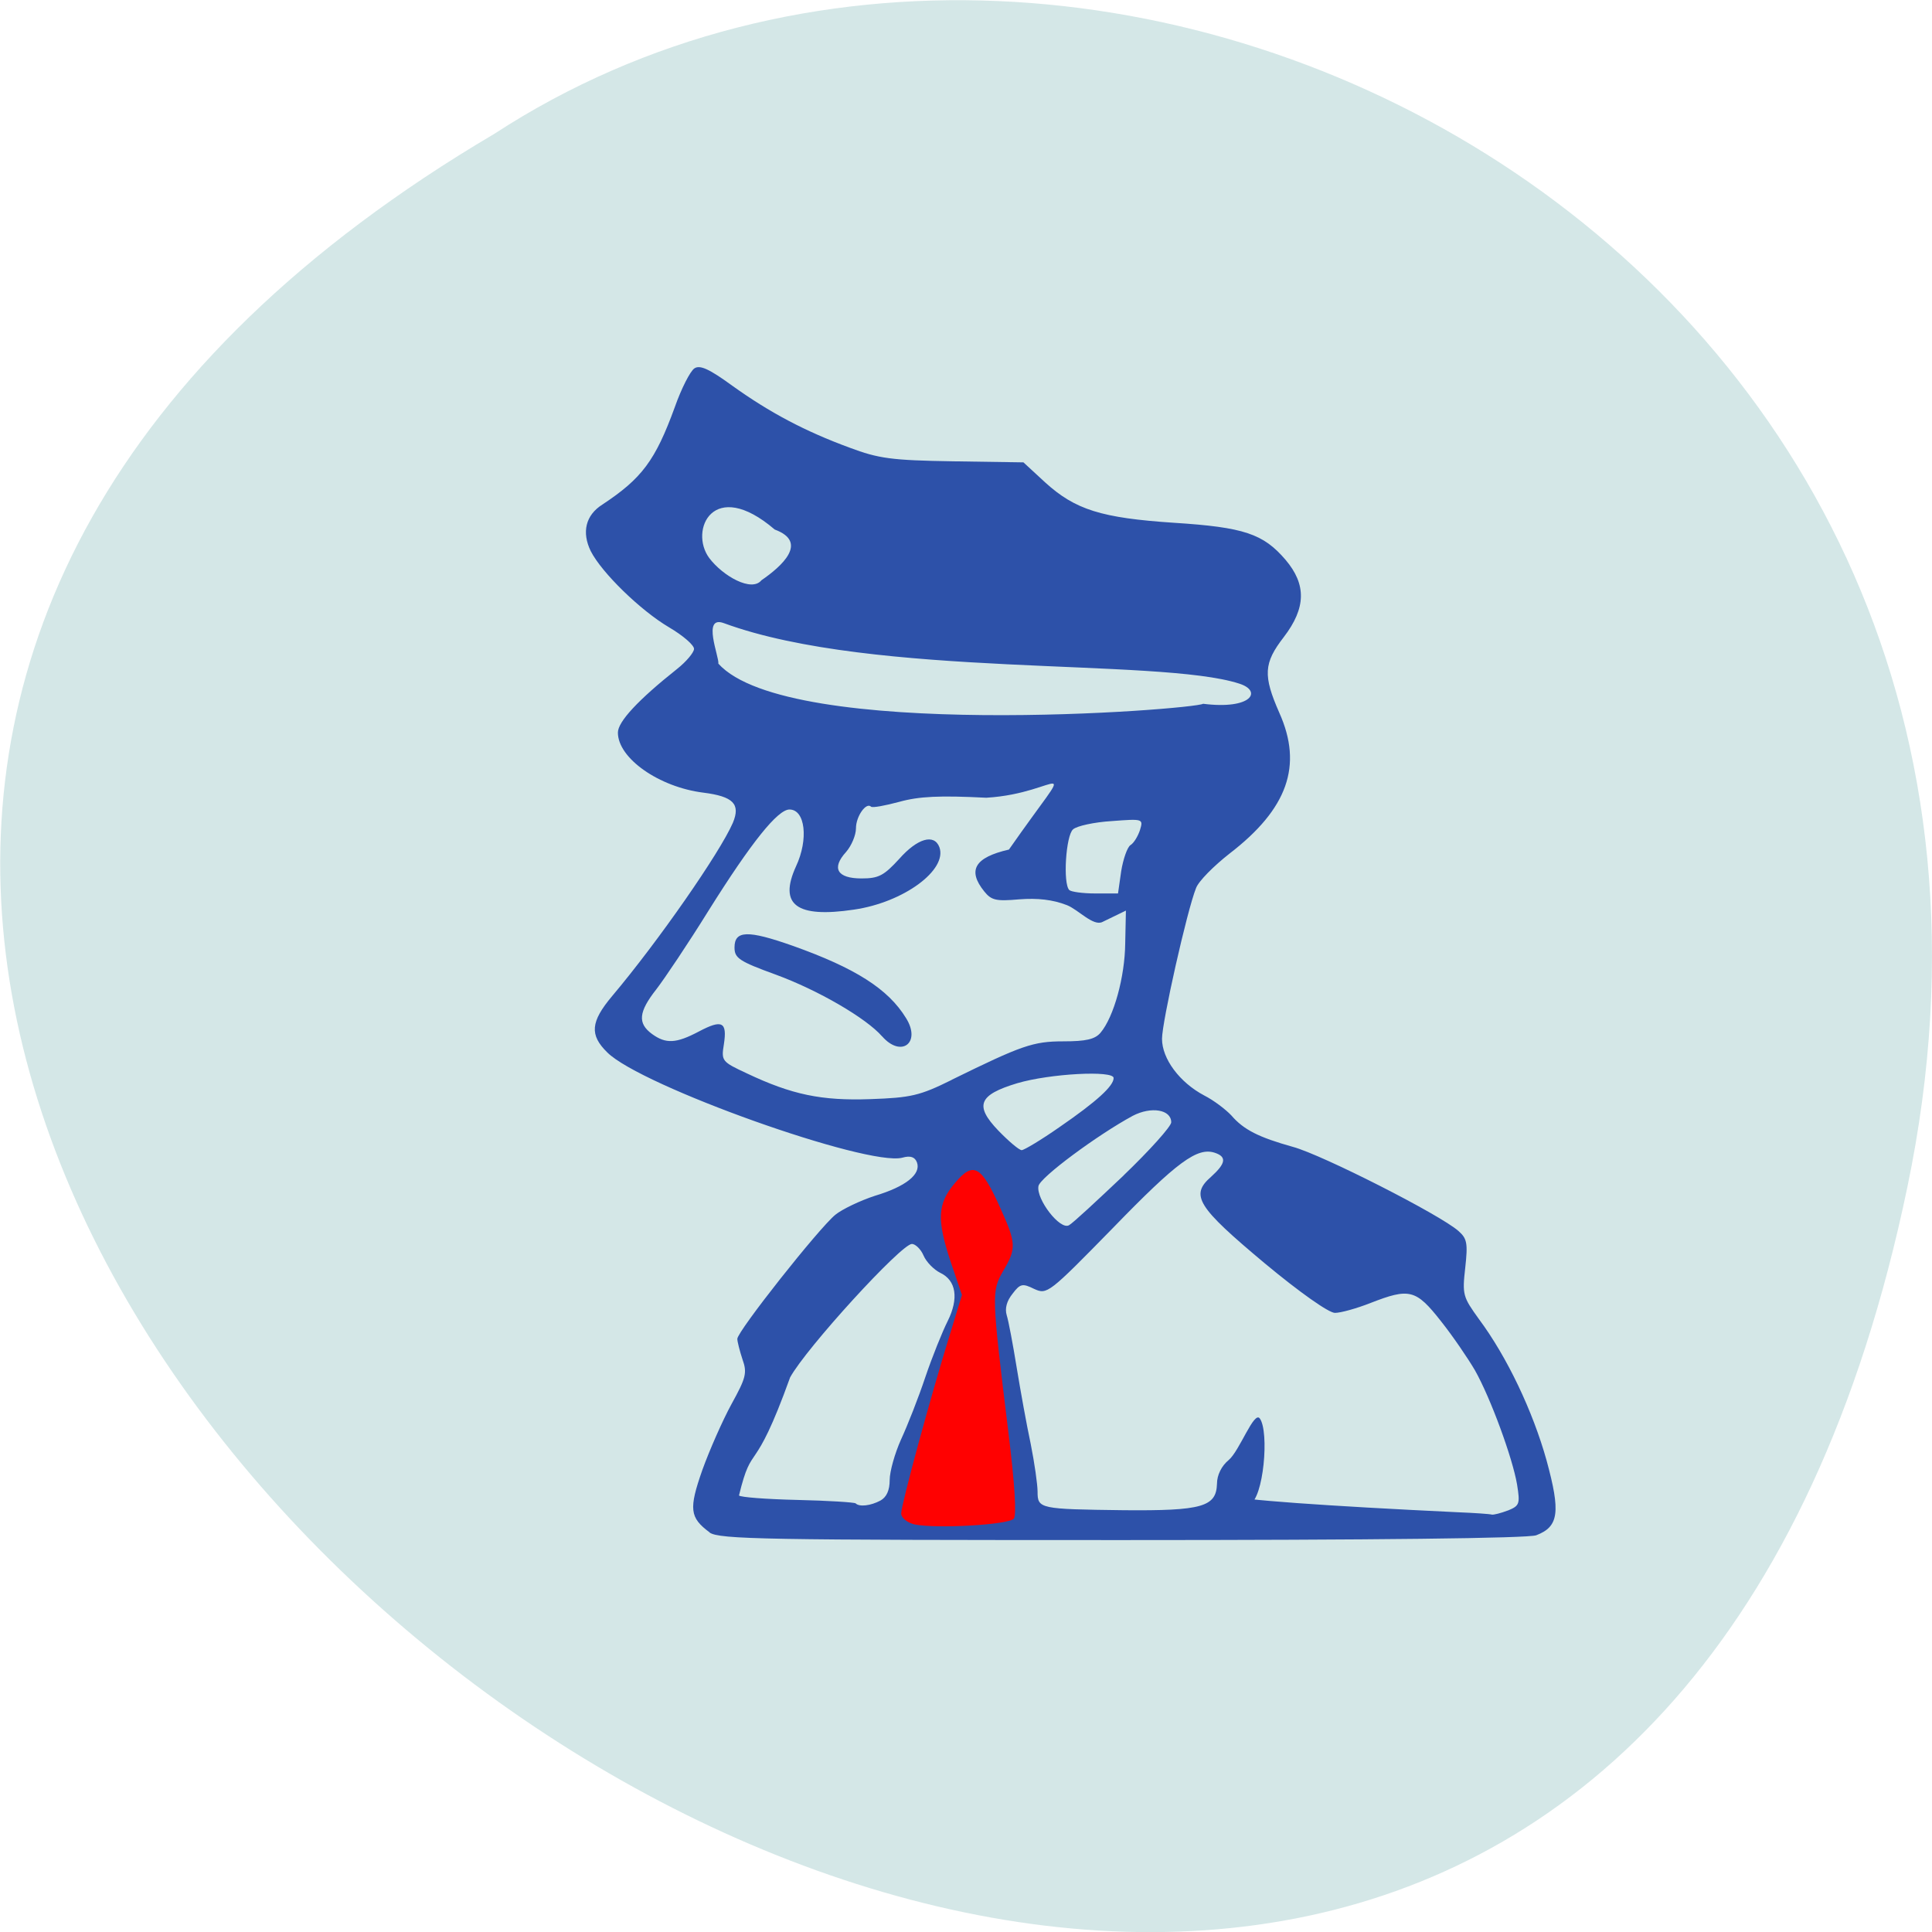 <svg xmlns="http://www.w3.org/2000/svg" viewBox="0 0 22 22"><path d="m 21.719 13.52 c -4.293 20.617 -33.844 -1.52 -16.09 -11.996 c 6.898 -4.492 18.305 1.391 16.09 11.996" fill="#d4e7e7"/><path d="m 8.08 17.449 c -0.227 -0.168 -0.238 -0.266 -0.082 -0.711 c 0.082 -0.227 0.23 -0.563 0.332 -0.75 c 0.164 -0.297 0.18 -0.355 0.125 -0.508 c -0.031 -0.094 -0.059 -0.203 -0.059 -0.234 c 0 -0.086 0.93 -1.262 1.117 -1.414 c 0.078 -0.063 0.281 -0.16 0.449 -0.215 c 0.352 -0.105 0.527 -0.246 0.48 -0.379 c -0.023 -0.063 -0.074 -0.082 -0.168 -0.055 c -0.398 0.102 -2.977 -0.816 -3.359 -1.199 c -0.203 -0.199 -0.191 -0.348 0.055 -0.641 c 0.527 -0.625 1.227 -1.633 1.375 -1.973 c 0.09 -0.215 0.004 -0.301 -0.336 -0.344 c -0.504 -0.063 -0.973 -0.391 -0.973 -0.684 c 0 -0.125 0.234 -0.375 0.672 -0.723 c 0.109 -0.086 0.195 -0.191 0.195 -0.23 c 0 -0.043 -0.125 -0.152 -0.285 -0.246 c -0.324 -0.191 -0.766 -0.621 -0.891 -0.867 c -0.105 -0.215 -0.059 -0.41 0.133 -0.531 c 0.449 -0.297 0.602 -0.5 0.824 -1.109 c 0.074 -0.211 0.176 -0.41 0.223 -0.441 c 0.063 -0.043 0.172 0.008 0.434 0.199 c 0.426 0.305 0.824 0.516 1.332 0.703 c 0.332 0.125 0.48 0.145 1.18 0.156 l 0.801 0.012 l 0.246 0.227 c 0.344 0.313 0.641 0.406 1.469 0.461 c 0.797 0.051 1.016 0.125 1.27 0.422 c 0.238 0.281 0.234 0.547 -0.02 0.879 c -0.23 0.297 -0.238 0.438 -0.051 0.863 c 0.27 0.602 0.094 1.094 -0.566 1.602 c -0.18 0.141 -0.355 0.316 -0.383 0.395 c -0.102 0.254 -0.387 1.523 -0.387 1.715 c 0 0.227 0.199 0.496 0.48 0.645 c 0.109 0.055 0.246 0.16 0.309 0.227 c 0.141 0.164 0.313 0.25 0.703 0.359 c 0.332 0.09 1.676 0.773 1.883 0.957 c 0.098 0.086 0.109 0.137 0.078 0.418 c -0.035 0.309 -0.027 0.332 0.156 0.586 c 0.32 0.43 0.613 1.047 0.77 1.609 c 0.16 0.586 0.141 0.754 -0.117 0.852 c -0.086 0.035 -1.859 0.055 -4.715 0.055 c -4.047 0 -4.59 -0.008 -4.699 -0.086 m 9.09 -0.25 c 0.133 -0.055 0.141 -0.074 0.105 -0.297 c -0.051 -0.301 -0.301 -0.984 -0.48 -1.301 c -0.078 -0.133 -0.25 -0.387 -0.387 -0.559 c -0.285 -0.363 -0.359 -0.379 -0.801 -0.207 c -0.16 0.063 -0.34 0.113 -0.406 0.113 c -0.07 0 -0.402 -0.234 -0.801 -0.566 c -0.766 -0.641 -0.852 -0.773 -0.609 -0.984 c 0.168 -0.152 0.18 -0.227 0.043 -0.273 c -0.199 -0.066 -0.426 0.098 -1.16 0.855 c -0.734 0.75 -0.75 0.762 -0.898 0.695 c -0.133 -0.066 -0.16 -0.059 -0.246 0.055 c -0.066 0.082 -0.09 0.168 -0.066 0.246 c 0.02 0.063 0.07 0.328 0.113 0.594 c 0.043 0.262 0.113 0.652 0.16 0.871 c 0.043 0.215 0.078 0.461 0.078 0.543 c 0 0.195 0.023 0.199 0.98 0.211 c 0.895 0.008 1.055 -0.039 1.063 -0.301 c 0 -0.098 0.051 -0.203 0.133 -0.27 c 0.125 -0.105 0.289 -0.566 0.355 -0.473 c 0.109 0.152 0.043 0.914 -0.117 0.977 c -0.09 0.035 -0.238 -0.129 -0.207 -0.098 c 0.043 0.043 1.074 0.117 2.574 0.188 c 0.195 0.008 0.371 0.02 0.391 0.027 c 0.023 0.004 0.102 -0.016 0.184 -0.047 m -7.145 -0.113 c 0.07 -0.039 0.105 -0.117 0.105 -0.234 c 0 -0.098 0.059 -0.305 0.129 -0.461 c 0.074 -0.16 0.199 -0.477 0.277 -0.711 c 0.078 -0.23 0.195 -0.52 0.254 -0.637 c 0.129 -0.258 0.098 -0.465 -0.086 -0.551 c -0.07 -0.035 -0.156 -0.121 -0.188 -0.195 c -0.031 -0.074 -0.094 -0.133 -0.133 -0.133 c -0.121 0 -1.203 1.184 -1.387 1.52 c -0.422 1.172 -0.426 0.703 -0.582 1.344 c 0.012 0.02 0.313 0.043 0.664 0.051 c 0.352 0.008 0.648 0.027 0.664 0.039 c 0.043 0.043 0.172 0.027 0.281 -0.031 m 1.082 -1.605 c 0 -0.117 -0.02 -0.188 -0.055 -0.164 c -0.09 0.055 -0.059 0.363 0.039 0.363 c 0.008 0 0.016 -0.09 0.016 -0.199 m 1.688 -2.098 c 0.297 -0.285 0.543 -0.559 0.543 -0.605 c 0 -0.145 -0.227 -0.184 -0.438 -0.074 c -0.398 0.215 -1.059 0.703 -1.074 0.801 c -0.027 0.148 0.246 0.504 0.348 0.445 c 0.043 -0.023 0.32 -0.281 0.621 -0.566 m -0.73 -0.551 c 0.426 -0.293 0.617 -0.469 0.617 -0.559 c 0.004 -0.09 -0.727 -0.051 -1.098 0.059 c -0.441 0.133 -0.488 0.254 -0.215 0.539 c 0.121 0.125 0.238 0.223 0.266 0.223 c 0.027 0 0.223 -0.117 0.43 -0.262 m -1.227 -0.539 c 0.797 -0.391 0.926 -0.438 1.273 -0.438 c 0.254 0 0.359 -0.023 0.422 -0.098 c 0.152 -0.18 0.277 -0.637 0.281 -1.016 l 0.008 -0.375 l -0.266 0.129 c -0.105 0.055 -0.277 -0.141 -0.406 -0.191 c -0.16 -0.063 -0.336 -0.082 -0.543 -0.066 c -0.262 0.023 -0.316 0.012 -0.398 -0.09 c -0.195 -0.242 -0.109 -0.387 0.281 -0.477 c 0.813 -1.164 0.605 -0.641 -0.258 -0.59 c -0.531 -0.027 -0.766 -0.016 -0.992 0.047 c -0.16 0.043 -0.305 0.07 -0.32 0.055 c -0.055 -0.055 -0.172 0.109 -0.172 0.246 c 0 0.078 -0.051 0.199 -0.113 0.27 c -0.168 0.184 -0.102 0.301 0.176 0.301 c 0.195 0 0.254 -0.031 0.43 -0.223 c 0.207 -0.234 0.398 -0.289 0.457 -0.133 c 0.094 0.258 -0.406 0.629 -0.973 0.711 c -0.656 0.098 -0.859 -0.055 -0.66 -0.492 c 0.145 -0.309 0.105 -0.648 -0.074 -0.648 c -0.133 0 -0.43 0.367 -0.922 1.152 c -0.23 0.371 -0.5 0.773 -0.594 0.895 c -0.203 0.258 -0.215 0.387 -0.051 0.508 c 0.16 0.117 0.277 0.109 0.535 -0.027 c 0.266 -0.141 0.324 -0.109 0.285 0.145 c -0.031 0.191 -0.023 0.199 0.262 0.332 c 0.512 0.242 0.848 0.313 1.406 0.293 c 0.461 -0.016 0.563 -0.039 0.926 -0.219 m -0.793 -0.496 c -0.18 -0.207 -0.73 -0.527 -1.211 -0.703 c -0.418 -0.152 -0.469 -0.188 -0.469 -0.309 c 0 -0.195 0.152 -0.199 0.66 -0.02 c 0.715 0.254 1.09 0.492 1.293 0.824 c 0.176 0.281 -0.055 0.457 -0.273 0.207 m 2.723 -1.879 c 0.023 -0.141 0.07 -0.273 0.105 -0.297 c 0.039 -0.023 0.086 -0.102 0.109 -0.172 c 0.039 -0.129 0.035 -0.129 -0.324 -0.102 c -0.195 0.012 -0.395 0.055 -0.438 0.094 c -0.082 0.07 -0.117 0.617 -0.043 0.691 c 0.02 0.02 0.152 0.039 0.297 0.039 h 0.258 m 0.969 -2.16 c 0.551 0.07 0.68 -0.145 0.41 -0.23 c -0.918 -0.297 -4.156 -0.059 -5.867 -0.688 c -0.254 -0.094 -0.051 0.387 -0.063 0.461 c 0.797 0.887 5.414 0.523 5.52 0.457 m -5.03 -1.406 c 0.227 -0.156 0.543 -0.434 0.152 -0.578 c -0.703 -0.602 -0.977 0.012 -0.746 0.324 c 0.156 0.207 0.484 0.391 0.594 0.254" fill="#2d51a9"/><path d="m 10.414 17.359 c -0.082 -0.02 -0.152 -0.074 -0.152 -0.125 c 0 -0.098 0.336 -1.336 0.563 -2.066 l 0.129 -0.422 l -0.125 -0.367 c -0.164 -0.492 -0.156 -0.672 0.047 -0.91 c 0.207 -0.246 0.297 -0.199 0.512 0.281 c 0.184 0.406 0.188 0.465 0.035 0.723 c -0.133 0.234 -0.133 0.262 0.059 1.832 c 0.074 0.594 0.094 0.945 0.063 0.988 c -0.059 0.07 -0.879 0.117 -1.129 0.066" fill="#ff0101"/></svg>